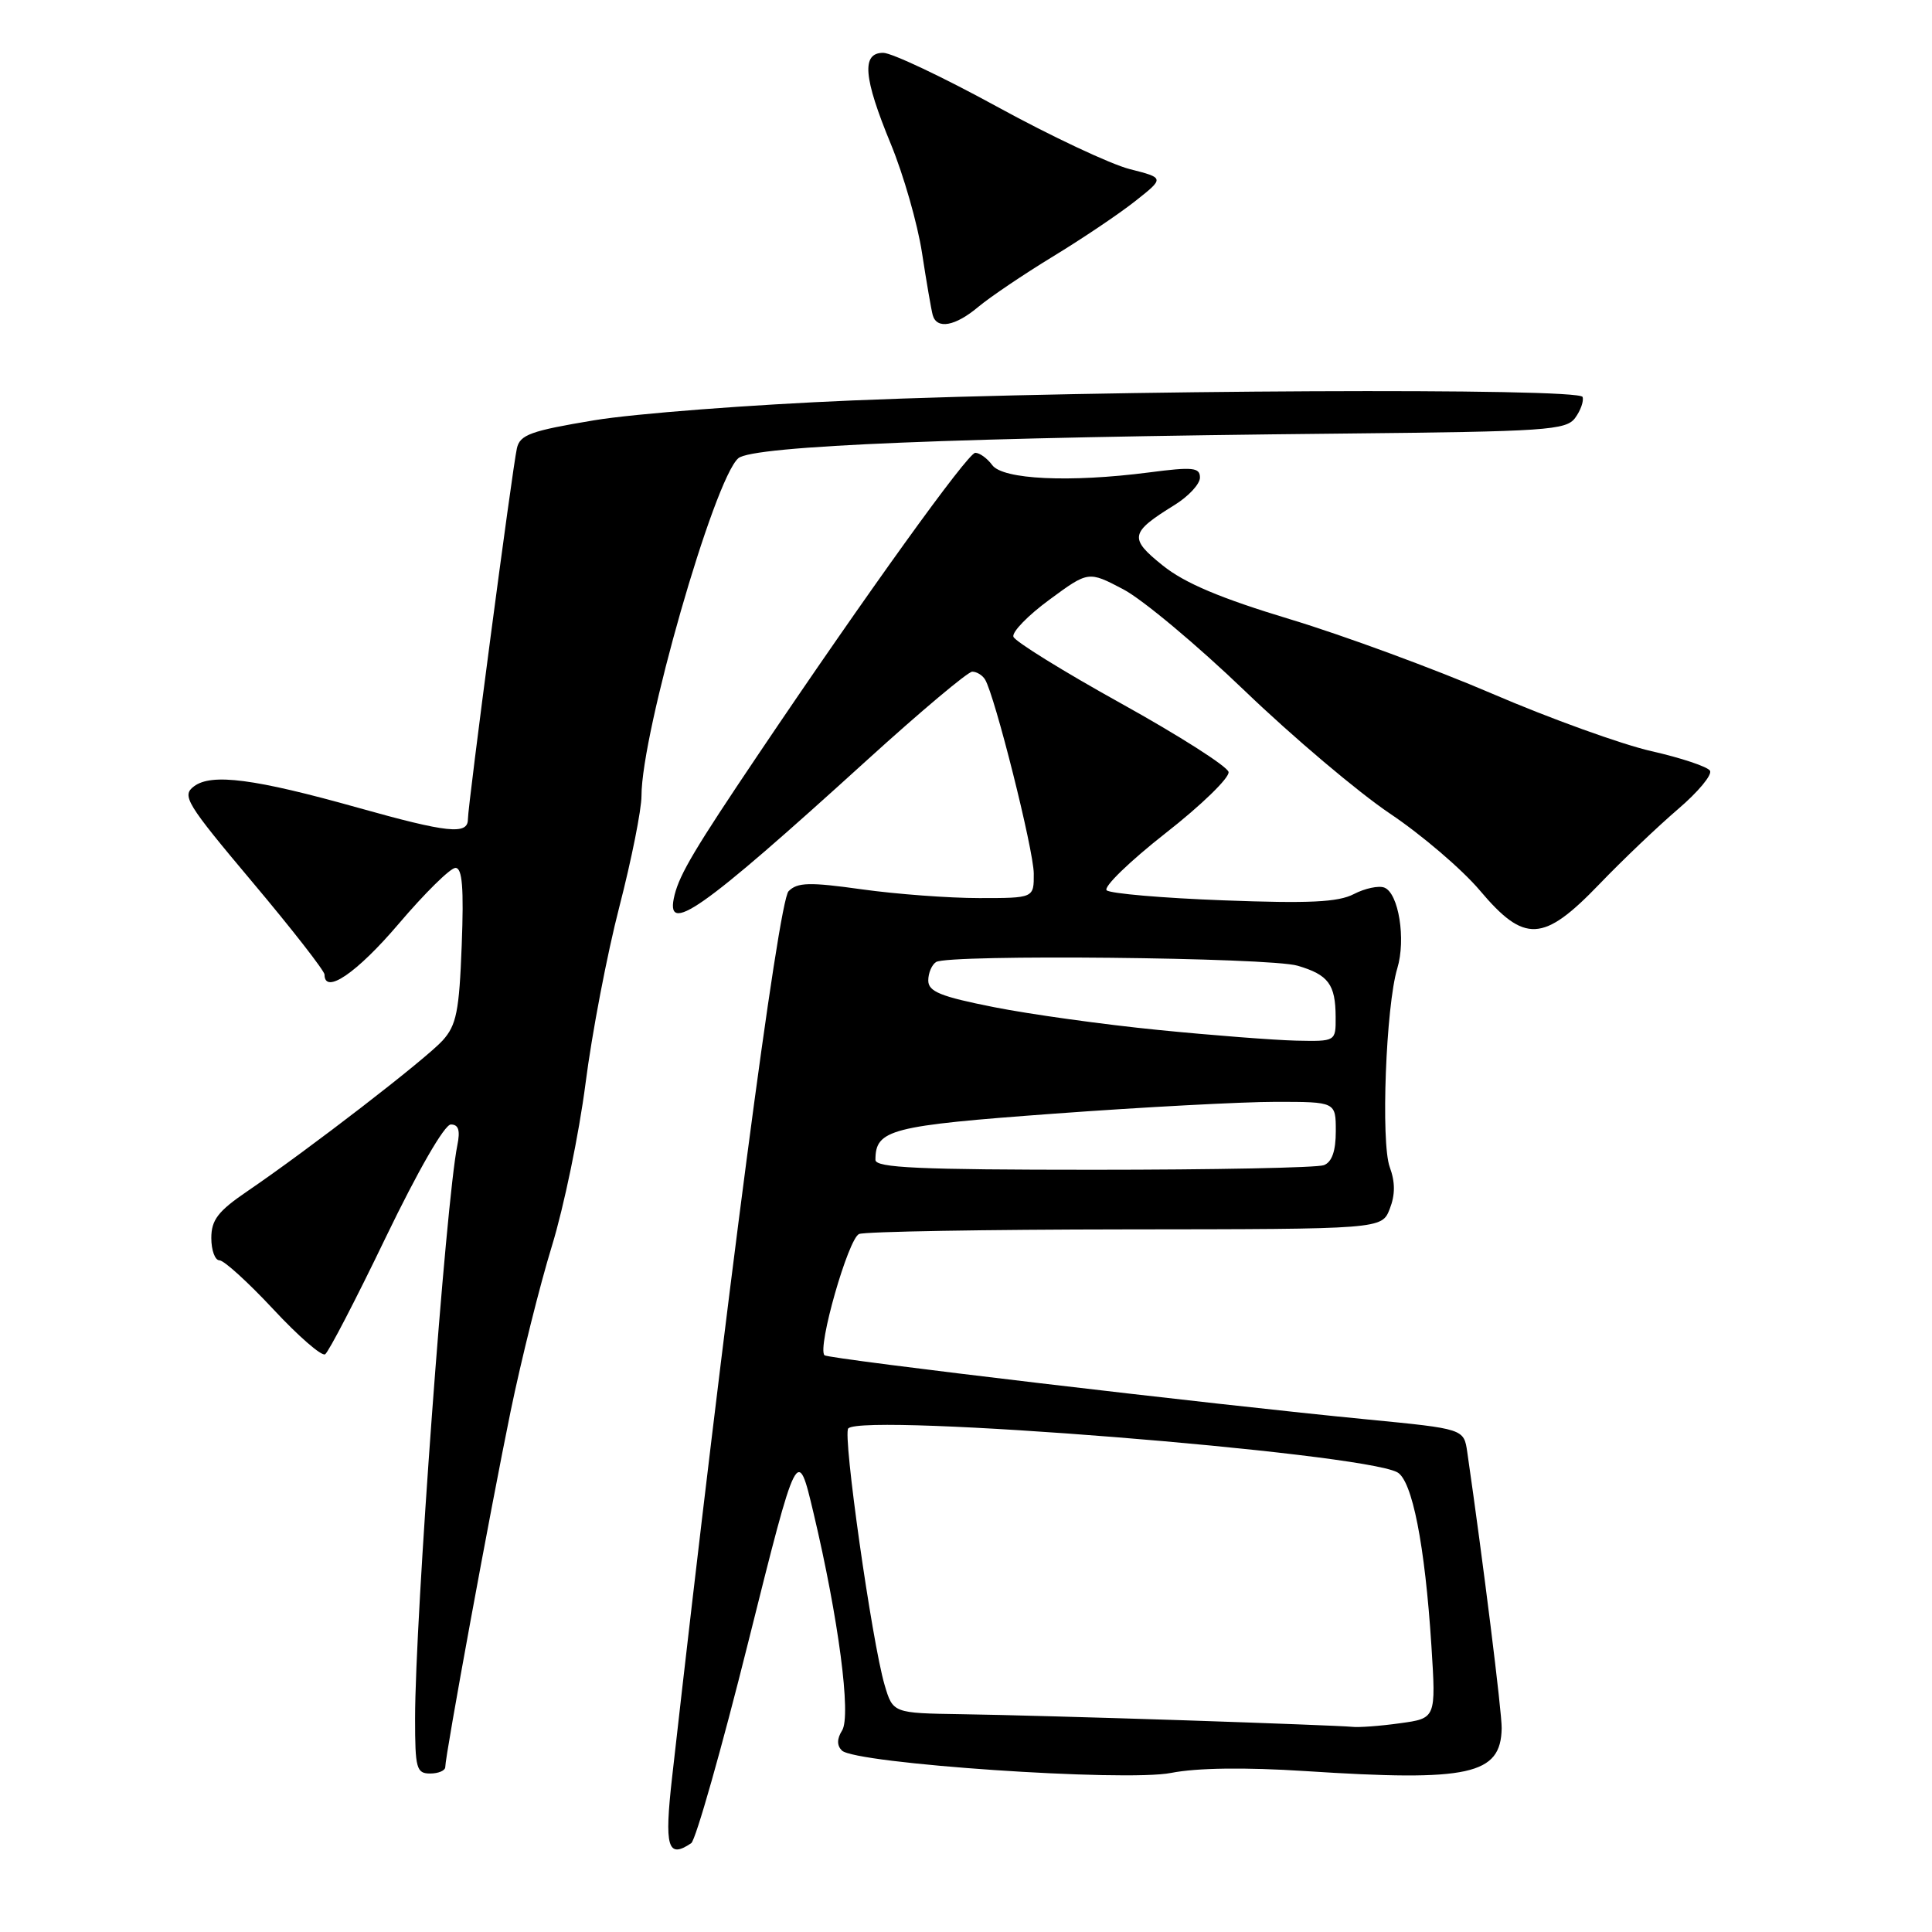 <?xml version="1.0" encoding="UTF-8" standalone="no"?>
<!DOCTYPE svg PUBLIC "-//W3C//DTD SVG 1.1//EN" "http://www.w3.org/Graphics/SVG/1.1/DTD/svg11.dtd" >
<svg xmlns="http://www.w3.org/2000/svg" xmlns:xlink="http://www.w3.org/1999/xlink" version="1.1" viewBox="0 0 256 256">
 <g >
 <path fill="currentColor"
d=" M 91.59 244.23 C 92.18 243.83 95.60 231.80 99.17 217.50 C 105.67 191.50 105.67 191.50 107.80 200.50 C 111.11 214.45 112.81 227.36 111.58 229.30 C 110.89 230.40 110.88 231.28 111.55 231.95 C 113.29 233.69 149.07 236.13 155.18 234.92 C 158.60 234.25 164.95 234.16 173.00 234.68 C 194.72 236.09 198.87 235.18 198.98 229.00 C 199.02 226.97 196.50 206.76 194.42 192.41 C 193.97 189.33 193.97 189.33 181.24 188.09 C 161.03 186.14 109.74 180.07 109.25 179.58 C 108.26 178.59 112.42 164.05 113.84 163.51 C 114.66 163.19 130.58 162.92 149.22 162.90 C 183.10 162.87 183.10 162.87 184.15 160.18 C 184.88 158.31 184.88 156.64 184.15 154.65 C 182.95 151.40 183.64 133.28 185.15 128.31 C 186.31 124.47 185.33 118.34 183.43 117.61 C 182.68 117.32 180.86 117.71 179.39 118.47 C 177.31 119.55 173.47 119.73 162.11 119.30 C 154.07 119.00 147.11 118.40 146.64 117.97 C 146.17 117.54 149.68 114.14 154.43 110.41 C 159.19 106.69 162.95 103.03 162.79 102.29 C 162.63 101.55 156.23 97.47 148.57 93.22 C 140.91 88.97 134.48 84.99 134.28 84.37 C 134.08 83.74 136.23 81.53 139.07 79.45 C 144.22 75.66 144.22 75.66 148.83 78.08 C 151.37 79.41 158.63 85.48 164.97 91.57 C 171.31 97.66 179.95 104.96 184.17 107.80 C 188.39 110.63 193.75 115.22 196.08 117.98 C 202.01 125.01 204.49 124.88 211.90 117.18 C 214.98 113.97 219.68 109.50 222.34 107.22 C 225.00 104.95 226.91 102.66 226.58 102.12 C 226.25 101.59 222.75 100.42 218.81 99.53 C 214.87 98.63 205.38 95.21 197.73 91.92 C 190.07 88.63 178.03 84.20 170.96 82.06 C 161.72 79.27 156.98 77.27 154.07 74.93 C 149.57 71.32 149.71 70.58 155.61 66.93 C 157.48 65.78 159.00 64.14 159.00 63.28 C 159.00 61.94 158.07 61.84 152.25 62.60 C 141.73 63.96 132.87 63.54 131.47 61.62 C 130.81 60.73 129.81 60.00 129.23 60.00 C 128.25 60.00 114.81 78.68 100.50 99.93 C 92.14 112.34 90.10 115.76 89.39 118.57 C 87.99 124.17 92.74 120.84 114.85 100.75 C 121.96 94.29 128.25 89.00 128.83 89.00 C 129.41 89.00 130.17 89.46 130.52 90.03 C 131.81 92.12 136.96 112.61 136.98 115.75 C 137.00 119.00 137.00 119.00 129.75 119.00 C 125.76 119.00 118.76 118.48 114.19 117.84 C 107.26 116.87 105.66 116.91 104.49 118.09 C 103.13 119.47 96.16 172.51 89.06 235.47 C 88.01 244.77 88.46 246.35 91.59 244.23 Z  M 59.00 234.14 C 59.00 232.61 65.01 199.89 67.66 187.00 C 69.08 180.12 71.54 170.27 73.13 165.10 C 74.72 159.92 76.72 150.25 77.58 143.60 C 78.43 136.94 80.45 126.39 82.07 120.14 C 83.68 113.90 85.00 107.29 85.00 105.46 C 85.00 97.05 94.62 63.50 97.83 60.72 C 99.73 59.06 127.00 57.95 177.96 57.45 C 204.90 57.18 207.52 57.01 208.72 55.37 C 209.44 54.39 209.88 53.14 209.70 52.60 C 209.29 51.37 146.64 51.66 113.00 53.06 C 99.53 53.62 84.10 54.80 78.73 55.69 C 70.32 57.09 68.89 57.60 68.49 59.41 C 67.88 62.13 62.00 106.68 62.00 108.56 C 62.00 110.65 59.31 110.36 47.41 107.02 C 33.76 103.19 28.04 102.44 25.71 104.19 C 24.05 105.43 24.65 106.42 33.46 116.90 C 38.71 123.14 43.00 128.65 43.00 129.13 C 43.00 131.85 47.29 128.92 52.82 122.42 C 56.29 118.34 59.68 115.00 60.35 115.00 C 61.26 115.00 61.47 117.65 61.18 125.25 C 60.85 134.00 60.48 135.85 58.65 137.87 C 56.41 140.34 40.97 152.26 32.75 157.86 C 28.89 160.49 28.00 161.65 28.00 164.05 C 28.00 165.67 28.49 167.00 29.08 167.00 C 29.68 167.00 32.89 169.92 36.21 173.48 C 39.53 177.05 42.62 179.74 43.08 179.45 C 43.53 179.17 47.15 172.20 51.11 163.97 C 55.39 155.10 58.90 149.00 59.74 149.00 C 60.76 149.00 61.00 149.78 60.60 151.75 C 59.07 159.27 55.00 214.46 55.00 227.73 C 55.00 234.33 55.18 235.00 57.00 235.00 C 58.10 235.00 59.00 234.61 59.00 234.14 Z  M 129.67 40.63 C 131.23 39.33 135.65 36.35 139.50 34.00 C 143.35 31.66 148.26 28.36 150.41 26.66 C 154.31 23.58 154.31 23.58 149.70 22.41 C 147.16 21.76 139.22 18.03 132.07 14.11 C 124.92 10.20 118.15 7.00 117.03 7.00 C 114.13 7.00 114.40 10.27 118.05 19.11 C 119.72 23.17 121.58 29.65 122.17 33.50 C 122.76 37.35 123.40 41.06 123.59 41.75 C 124.13 43.68 126.57 43.24 129.67 40.63 Z  M 157.00 227.95 C 145.72 227.58 132.41 227.21 127.41 227.14 C 118.32 227.00 118.32 227.00 117.21 223.25 C 115.53 217.52 111.63 190.04 112.40 189.27 C 114.46 187.21 180.17 192.46 185.14 195.08 C 187.12 196.13 188.81 204.68 189.67 218.09 C 190.28 227.69 190.28 227.69 185.50 228.34 C 182.87 228.71 180.00 228.92 179.11 228.81 C 178.22 228.71 168.28 228.33 157.00 227.95 Z  M 116.00 153.69 C 116.00 149.66 117.95 149.16 139.76 147.56 C 151.46 146.70 164.62 146.00 169.01 146.00 C 177.00 146.00 177.00 146.00 177.00 149.89 C 177.00 152.52 176.49 153.98 175.42 154.39 C 174.55 154.73 160.82 155.00 144.92 155.00 C 121.76 155.00 116.00 154.74 116.00 153.69 Z  M 153.44 136.47 C 146.26 135.76 136.47 134.40 131.69 133.45 C 124.62 132.05 123.00 131.39 123.00 129.92 C 123.00 128.93 123.47 127.83 124.04 127.47 C 125.73 126.43 168.18 126.86 171.93 127.96 C 176.02 129.16 176.96 130.43 176.98 134.75 C 177.00 138.00 177.00 138.00 171.75 137.89 C 168.86 137.82 160.62 137.19 153.44 136.47 Z "/>
</g>
</svg>